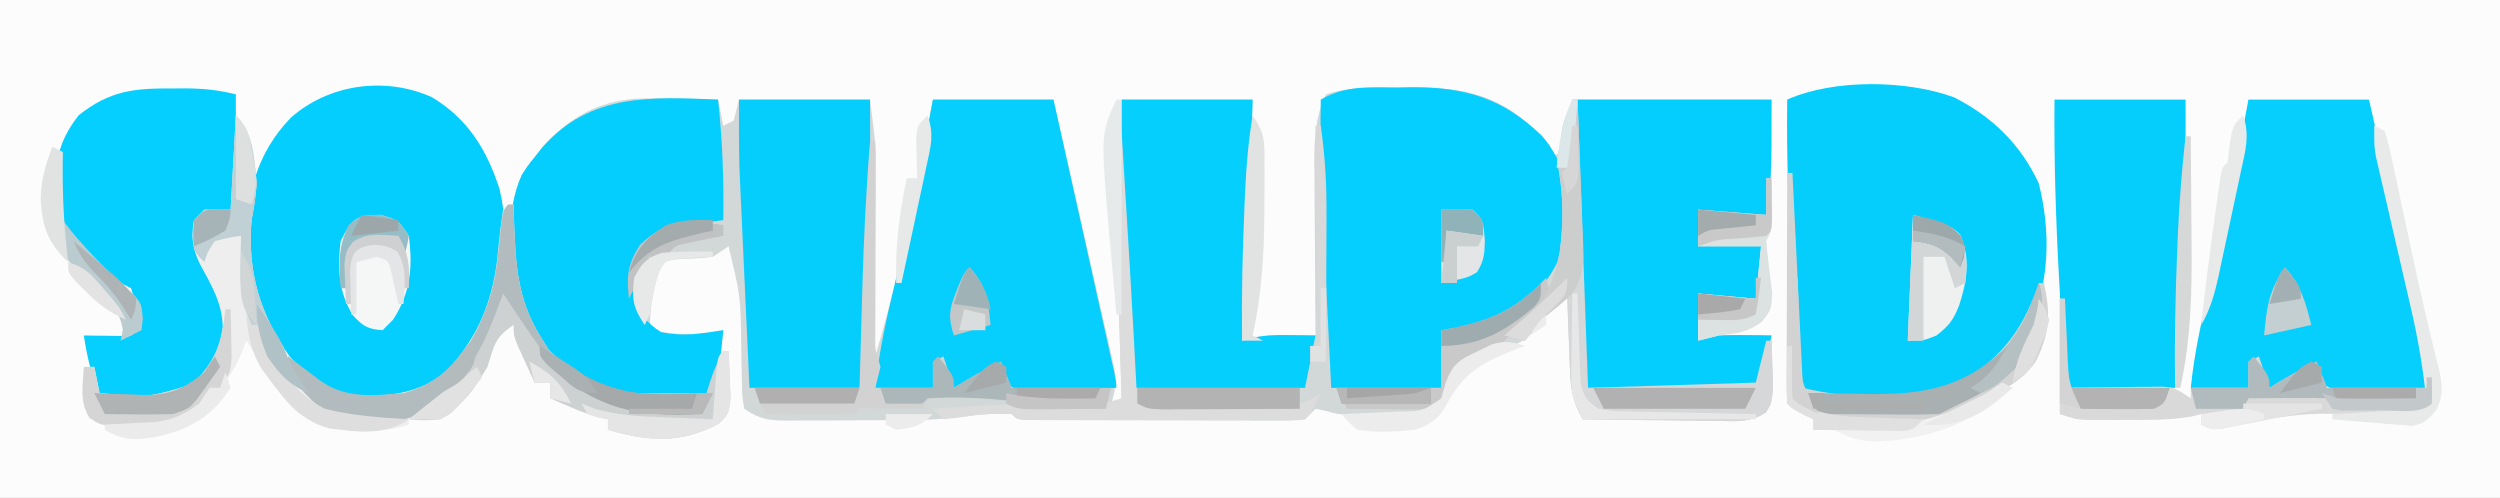 <?xml version="1.0" encoding="UTF-8"?>
<svg version="1.1" xmlns="http://www.w3.org/2000/svg" width="477" height="95">
<rect width="100%" height="100%" fill="#333333" stroke="none"/>
<path d="M0 0 C157.41 0 314.82 0 477 0 C477 31.35 477 62.7 477 95 C319.59 95 162.18 95 0 95 C0 63.65 0 32.3 0 0 Z " fill="#FCFCFC" transform="translate(0,0)"/>
<path d="M0 0 C0.96 -0.021 1.921 -0.041 2.91 -0.062 C11.65 -0.11 18.898 1.142 25.438 7.312 C26.192 8.005 26.946 8.697 27.723 9.41 C29.375 11.25 29.375 11.25 29.375 13.25 C30.035 12.92 30.695 12.59 31.375 12.25 C31.334 11.528 31.293 10.806 31.25 10.062 C31.375 7.25 31.375 7.25 33.375 2.25 C45.915 2.25 58.455 2.25 71.375 2.25 C71.375 17.25 71.375 17.25 70.375 24.25 C68.958 24.277 67.542 24.297 66.125 24.312 C64.942 24.33 64.942 24.33 63.734 24.348 C61.468 24.254 59.546 23.882 57.375 23.25 C57.375 25.56 57.375 27.87 57.375 30.25 C61.335 30.25 65.295 30.25 69.375 30.25 C69.045 33.55 68.715 36.85 68.375 40.25 C64.745 39.92 61.115 39.59 57.375 39.25 C57.375 42.22 57.375 45.19 57.375 48.25 C58.695 47.92 60.015 47.59 61.375 47.25 C63.124 47.184 64.875 47.164 66.625 47.188 C67.517 47.197 68.409 47.206 69.328 47.215 C70.004 47.226 70.679 47.238 71.375 47.25 C71.456 49.354 71.514 51.458 71.562 53.562 C71.597 54.734 71.632 55.906 71.668 57.113 C71.375 60.25 71.375 60.25 70.326 61.928 C67.35 63.945 64.33 63.619 60.863 63.543 C60.135 63.539 59.407 63.534 58.657 63.53 C56.333 63.513 54.011 63.476 51.688 63.438 C50.111 63.422 48.535 63.409 46.959 63.396 C43.097 63.363 39.236 63.312 35.375 63.25 C33.649 60.235 33.094 57.945 32.961 54.484 C32.903 53.15 32.903 53.15 32.844 51.789 C32.797 50.408 32.797 50.408 32.75 49 C32.711 48.064 32.673 47.128 32.633 46.164 C32.539 43.86 32.453 41.555 32.375 39.25 C28.885 42.608 28.885 42.608 25.941 46.43 C23.737 48.991 21.526 49.446 18.312 50.375 C13.903 51.557 13.903 51.557 10.375 54.25 C10.045 55.24 9.715 56.23 9.375 57.25 C8.375 60.25 8.375 60.25 6.375 62.25 C3.381 62.423 0.491 62.482 -2.5 62.438 C-3.316 62.437 -4.132 62.436 -4.973 62.436 C-11.153 62.39 -11.153 62.39 -13.766 61.615 C-14.686 61.434 -14.686 61.434 -15.625 61.25 C-16.615 62.24 -16.615 62.24 -17.625 63.25 C-19.947 63.497 -19.947 63.497 -22.885 63.493 C-23.983 63.496 -25.081 63.499 -26.212 63.502 C-27.401 63.495 -28.591 63.488 -29.816 63.48 C-31.64 63.48 -31.64 63.48 -33.5 63.479 C-36.073 63.476 -38.646 63.468 -41.219 63.456 C-45.174 63.438 -49.129 63.435 -53.084 63.436 C-55.578 63.431 -58.072 63.425 -60.566 63.418 C-61.758 63.417 -62.95 63.416 -64.177 63.415 C-65.272 63.408 -66.367 63.402 -67.494 63.395 C-68.463 63.391 -69.432 63.388 -70.43 63.384 C-72.625 63.25 -72.625 63.25 -73.625 62.25 C-76.79 62.099 -79.688 62.26 -82.821 62.747 C-86.852 63.28 -90.802 63.412 -94.859 63.418 C-95.619 63.421 -96.379 63.425 -97.162 63.428 C-98.755 63.433 -100.349 63.435 -101.942 63.435 C-104.382 63.438 -106.822 63.456 -109.262 63.475 C-110.815 63.478 -112.368 63.48 -113.922 63.48 C-115.014 63.491 -115.014 63.491 -116.128 63.502 C-119.85 63.485 -121.444 63.37 -124.625 61.25 C-125.026 58.931 -125.026 58.931 -125.066 56.051 C-125.093 55.006 -125.119 53.961 -125.146 52.885 C-125.16 51.788 -125.174 50.692 -125.188 49.562 C-125.319 39.732 -125.319 39.732 -127.625 30.25 C-128.615 30.91 -129.605 31.57 -130.625 32.25 C-132.945 32.539 -135.231 32.627 -137.566 32.711 C-139.786 33.049 -139.786 33.049 -140.863 35.098 C-142.168 38.784 -142.625 42.352 -142.625 46.25 C-135.597 47.289 -135.597 47.289 -128.625 46.25 C-129.515 55.147 -129.515 55.147 -131.625 58.25 C-136.809 60.842 -144.876 59.978 -150.34 58.531 C-158.869 54.916 -163.737 49.521 -167.625 41.25 C-169.911 34.391 -170.17 23.331 -167.062 16.625 C-165.941 14.883 -165.941 14.883 -164.625 13.25 C-164.139 12.629 -163.653 12.007 -163.152 11.367 C-158.348 5.938 -152.742 2.617 -145.416 2.091 C-140.145 1.919 -134.893 2.043 -129.625 2.25 C-129.13 4.725 -129.13 4.725 -128.625 7.25 C-127.965 6.92 -127.305 6.59 -126.625 6.25 C-126.295 4.93 -125.965 3.61 -125.625 2.25 C-117.375 2.25 -109.125 2.25 -100.625 2.25 C-99.5 11.25 -99.5 11.25 -99.511 14.922 C-99.512 16.152 -99.512 16.152 -99.512 17.407 C-99.517 18.263 -99.522 19.119 -99.527 20 C-99.529 20.899 -99.53 21.797 -99.532 22.723 C-99.537 25.566 -99.55 28.408 -99.562 31.25 C-99.568 33.189 -99.572 35.128 -99.576 37.066 C-99.587 41.794 -99.604 46.522 -99.625 51.25 C-96.283 39.784 -93.472 28.369 -91.312 16.625 C-91.047 15.213 -90.781 13.802 -90.514 12.391 C-89.875 9.012 -89.25 5.631 -88.625 2.25 C-81.035 2.25 -73.445 2.25 -65.625 2.25 C-63.886 9.865 -62.159 17.482 -60.443 25.102 C-59.857 27.694 -59.269 30.286 -58.677 32.877 C-57.827 36.598 -56.988 40.322 -56.152 44.047 C-55.885 45.207 -55.617 46.368 -55.341 47.564 C-55.101 48.644 -54.861 49.725 -54.613 50.839 C-54.398 51.789 -54.182 52.74 -53.96 53.719 C-53.624 56.257 -53.813 57.846 -54.625 60.25 C-53.965 59.92 -53.305 59.59 -52.625 59.25 C-52.655 58.274 -52.686 57.297 -52.717 56.291 C-52.831 52.586 -52.942 48.881 -53.052 45.175 C-53.1 43.587 -53.148 41.999 -53.198 40.411 C-53.456 32.098 -53.675 23.786 -53.719 15.469 C-53.726 14.22 -53.733 12.972 -53.74 11.686 C-53.625 8.25 -53.625 8.25 -52.625 2.25 C-44.375 2.25 -36.125 2.25 -27.625 2.25 C-27.746 6.551 -27.87 10.852 -27.997 15.153 C-28.04 16.609 -28.082 18.066 -28.122 19.522 C-28.391 29.123 -28.853 38.673 -29.625 48.25 C-29.073 48.086 -28.522 47.923 -27.953 47.754 C-25.359 47.192 -23.027 47.153 -20.375 47.188 C-19.483 47.197 -18.591 47.206 -17.672 47.215 C-16.996 47.226 -16.321 47.238 -15.625 47.25 C-15.635 46.07 -15.646 44.889 -15.657 43.673 C-15.693 39.279 -15.716 34.884 -15.735 30.49 C-15.745 28.591 -15.759 26.692 -15.776 24.792 C-15.8 22.057 -15.812 19.322 -15.82 16.586 C-15.831 15.742 -15.841 14.898 -15.852 14.028 C-15.852 9.42 -15.64 5.501 -13.625 1.25 C-9.131 -0.248 -4.708 0.025 0 0 Z " fill="#D2D7D8" transform="translate(266.625,16.75)"/>
<path d="M0 0 C7.345 3.732 12.736 8.983 16.188 16.438 C18.401 25.216 18.378 34.992 14.512 43.254 C10.668 49.591 5.193 54.002 -1.812 56.438 C-6.68 57.497 -11.419 57.621 -16.375 57.625 C-17.117 57.637 -17.859 57.649 -18.623 57.662 C-19.709 57.665 -19.709 57.665 -20.816 57.668 C-21.788 57.674 -21.788 57.674 -22.78 57.68 C-25.346 57.374 -27.455 56.47 -29.812 55.438 C-30.102 49.855 -30.387 44.272 -30.667 38.689 C-30.763 36.796 -30.86 34.904 -30.958 33.011 C-31.522 22.142 -31.978 11.324 -31.812 0.438 C-22.931 -3.507 -9.113 -3.328 0 0 Z " fill="#05CEFD" transform="translate(372.812,18.562)"/>
<path d="M0 0 C6.851 4.154 10.411 9.961 12.871 17.477 C15.332 28.013 13.453 38.11 7.812 47.25 C4.322 52.168 0.365 55.503 -5.438 57.438 C-12.845 58.316 -18.461 57.98 -24.469 53.332 C-31.533 46.534 -35.456 37.751 -35.75 27.938 C-35.358 18.688 -33.542 10.717 -26.953 3.902 C-19.674 -2.533 -8.945 -4.024 0 0 Z " fill="#04CEFE" transform="translate(82.438,18.562)"/>
<path d="M0 0 C1.434 -0.024 1.434 -0.024 2.896 -0.049 C12.974 -0.056 20.076 2.111 27.426 9.141 C31.721 14.085 32.931 19.549 32.652 26.02 C31.559 33.395 28.08 38.336 22.328 42.938 C17.769 46.047 13.737 46.571 8.312 46.312 C8.312 49.943 8.312 53.572 8.312 57.312 C1.383 57.312 -5.548 57.312 -12.688 57.312 C-12.975 51.569 -13.261 45.826 -13.542 40.082 C-13.638 38.134 -13.735 36.186 -13.833 34.238 C-14.369 23.588 -14.868 12.978 -14.688 2.312 C-9.928 -0.443 -5.369 -0.018 0 0 Z " fill="#05CFFE" transform="translate(266.688,16.688)"/>
<path d="M0 0 C7.59 0 15.18 0 23 0 C24.573 6.867 26.141 13.735 27.7 20.605 C28.231 22.942 28.764 25.277 29.3 27.612 C30.071 30.972 30.833 34.333 31.594 37.695 C31.834 38.736 32.075 39.777 32.323 40.849 C33.4 45.644 34.325 50.049 34 55 C30.896 55.116 27.793 55.187 24.688 55.25 C23.806 55.284 22.925 55.317 22.018 55.352 C15.471 55.451 15.471 55.451 12.895 52.984 C12.599 52.33 12.304 51.675 12 51 C11.237 51.66 10.474 52.32 9.688 53 C7 55 7 55 4 55 C2.312 52.5 2.312 52.5 1 50 C0.505 52.475 0.505 52.475 0 55 C-3.63 55 -7.26 55 -11 55 C-10.31 48.111 -8.803 41.538 -7.188 34.812 C-4.459 23.255 -2.139 11.681 0 0 Z " fill="#06CFFD" transform="translate(429,19)"/>
<path d="M0 0 C7.59 0 15.18 0 23 0 C24.71 7.672 26.419 15.344 28.127 23.016 C28.708 25.629 29.291 28.241 29.873 30.853 C30.708 34.599 31.542 38.344 32.375 42.09 C32.637 43.266 32.9 44.442 33.17 45.654 C33.531 47.275 33.531 47.275 33.898 48.929 C34.112 49.887 34.325 50.844 34.544 51.83 C35 54 35 54 35 55 C31.729 55.116 28.459 55.187 25.188 55.25 C24.259 55.284 23.33 55.317 22.373 55.352 C21.48 55.364 20.588 55.377 19.668 55.391 C18.435 55.422 18.435 55.422 17.177 55.454 C15 55 15 55 13.208 52.976 C12.81 52.324 12.411 51.672 12 51 C11.237 51.66 10.474 52.32 9.688 53 C7 55 7 55 4 55 C2.312 52.5 2.312 52.5 1 50 C0.505 52.475 0.505 52.475 0 55 C-3.63 55 -7.26 55 -11 55 C-10.31 48.111 -8.803 41.538 -7.188 34.812 C-4.459 23.255 -2.139 11.681 0 0 Z " fill="#06CFFD" transform="translate(178,19)"/>
<path d="M0 0 C12.21 0 24.42 0 37 0 C37 15 37 15 36 22 C34.583 22.027 33.167 22.047 31.75 22.062 C30.567 22.08 30.567 22.08 29.359 22.098 C27.093 22.004 25.171 21.632 23 21 C23 23.31 23 25.62 23 28 C26.96 28 30.92 28 35 28 C34.67 31.3 34.34 34.6 34 38 C30.37 37.67 26.74 37.34 23 37 C23 39.97 23 42.94 23 46 C24.98 45.505 24.98 45.505 27 45 C28.749 44.934 30.5 44.914 32.25 44.938 C33.142 44.947 34.034 44.956 34.953 44.965 C35.629 44.976 36.304 44.988 37 45 C36.692 46.48 36.378 47.959 36.062 49.438 C35.888 50.261 35.714 51.085 35.535 51.934 C35 54 35 54 34 55 C31.624 55.088 29.278 55.115 26.902 55.098 C25.839 55.096 25.839 55.096 24.754 55.093 C22.482 55.088 20.21 55.075 17.938 55.062 C16.4 55.057 14.863 55.053 13.326 55.049 C9.551 55.038 5.775 55.021 2 55 C1.358 50.791 0.854 46.657 0.684 42.402 C0.621 40.844 0.621 40.844 0.556 39.253 C0.517 38.159 0.478 37.065 0.438 35.938 C0.395 34.805 0.353 33.672 0.309 32.504 C-0.067 21.663 -0.072 10.847 0 0 Z " fill="#04CEFD" transform="translate(301,19)"/>
<path d="M0 0 C0.848 7.693 1.122 15.263 1 23 C-0.104 23.147 -0.104 23.147 -1.23 23.297 C-8.893 24.431 -8.893 24.431 -15 29 C-16.532 32.064 -16.229 34.617 -16 38 C-14.695 41.091 -13.688 42.555 -10.875 44.375 C-6.79 45.263 -3.093 44.66 1 44 C0.11 52.897 0.11 52.897 -2 56 C-7.184 58.592 -15.251 57.728 -20.715 56.281 C-29.244 52.666 -34.112 47.271 -38 39 C-40.286 32.141 -40.545 21.081 -37.438 14.375 C-36.316 12.633 -36.316 12.633 -35 11 C-34.514 10.379 -34.028 9.757 -33.527 9.117 C-24.344 -1.261 -12.789 -0.502 0 0 Z " fill="#04CEFE" transform="translate(137,19)"/>
<path d="M0 0 C0.712 -0.004 1.423 -0.008 2.156 -0.012 C5.679 -0.005 8.556 0.264 12 1.125 C12 8.715 12 16.305 12 24.125 C10.02 24.125 8.04 24.125 6 24.125 C4.745 25.183 4.745 25.183 4.625 27.562 C5.006 31.181 5.789 32.863 7.5 36 C10.047 40.854 10.893 43.675 10 49.125 C7.681 53.839 4.782 56.868 0 59.125 C-3.551 59.418 -3.551 59.418 -7.312 59.312 C-8.567 59.285 -9.821 59.258 -11.113 59.23 C-12.066 59.196 -13.019 59.161 -14 59.125 C-15.381 55.117 -16.4 51.326 -17 47.125 C-16.362 47.137 -15.724 47.148 -15.066 47.16 C-14.24 47.169 -13.414 47.178 -12.562 47.188 C-11.327 47.205 -11.327 47.205 -10.066 47.223 C-8.008 47.358 -8.008 47.358 -7 46.125 C-6.839 43.06 -7.018 41.07 -8 38.125 C-9.314 37.422 -10.651 36.759 -12 36.125 C-17.108 31.863 -21.483 27.388 -22.312 20.551 C-22.591 14.167 -21.934 10.198 -18 5.125 C-12.014 0.386 -7.445 -0.04 0 0 Z " fill="#05CFFE" transform="translate(33,16.875)"/>
<path d="M0 0 C8.25 0 16.5 0 25 0 C24.879 4.301 24.755 8.602 24.628 12.903 C24.585 14.359 24.543 15.816 24.503 17.272 C24.234 26.873 23.772 36.423 23 46 C23.91 45.756 23.91 45.756 24.839 45.506 C27.37 44.913 29.653 44.903 32.25 44.938 C33.818 44.958 35.385 44.979 37 45 C36.34 48.3 35.68 51.6 35 55 C24.11 55 13.22 55 2 55 C1.711 49.9 1.425 44.799 1.146 39.698 C1.05 37.972 0.953 36.245 0.854 34.518 C0.197 22.99 -0.1 11.548 0 0 Z " fill="#05CFFD" transform="translate(214,19)"/>
<path d="M0 0 C8.25 0 16.5 0 25 0 C25.08 11.996 25.012 23.949 24.562 35.938 C24.523 37.032 24.484 38.126 24.444 39.253 C24.402 40.293 24.36 41.332 24.316 42.402 C24.28 43.315 24.243 44.227 24.205 45.168 C23.967 48.461 23.467 51.731 23 55 C16.07 55 9.14 55 2 55 C1.713 48.774 1.428 42.549 1.146 36.323 C1.049 34.209 0.952 32.095 0.854 29.98 C0.713 26.927 0.575 23.874 0.438 20.82 C0.394 19.888 0.35 18.955 0.305 17.994 C0.265 17.094 0.225 16.194 0.184 15.266 C0.148 14.489 0.113 13.712 0.076 12.911 C-0.036 8.609 0 4.304 0 0 Z " fill="#05CEFD" transform="translate(141,19)"/>
<path d="M0 0 C8.25 0 16.5 0 25 0 C25.107 12.401 24.708 24.685 24 37.062 C23.903 38.816 23.807 40.569 23.711 42.322 C23.48 46.549 23.24 50.774 23 55 C16.07 55 9.14 55 2 55 C1.711 49.739 1.425 44.478 1.146 39.216 C1.05 37.434 0.953 35.652 0.854 33.87 C0.23 22.56 -0.105 11.328 0 0 Z " fill="#05CEFD" transform="translate(392,19)"/>
<path d="M0 0 C3.427 3.427 3.485 8.313 4 13 C3.625 16.625 3.625 16.625 3 20 C2.164 29.654 4.587 38.158 10.285 46.016 C13.928 50.231 17.326 52.596 22.898 53.438 C29.337 53.697 34.863 53.102 40 49 C46.483 42.193 49.258 34.817 50.062 25.625 C50.294 23.052 50.598 20.557 51 18 C51.99 17.505 51.99 17.505 53 17 C53.026 18.051 53.052 19.101 53.078 20.184 C53.364 28.147 53.695 35.046 58 42 C58.557 42.907 59.114 43.815 59.688 44.75 C64.558 49.489 71.122 53.149 78.012 53.098 C78.769 53.094 79.526 53.091 80.307 53.088 C81.092 53.08 81.878 53.071 82.688 53.062 C83.485 53.058 84.282 53.053 85.104 53.049 C87.069 53.037 89.035 53.019 91 53 C90.34 54.32 89.68 55.64 89 57 C77.981 57.564 70.594 56.859 61.875 49.938 C57.233 45.669 54.137 40.421 51 35 C50.654 36.087 50.654 36.087 50.301 37.195 C47.134 46.582 43.376 51.627 35 57 C34.34 57 33.68 57 33 57 C33 57.66 33 58.32 33 59 C30.175 59.942 28.253 60.195 25.312 60.25 C24.1 60.289 24.1 60.289 22.863 60.328 C18.192 59.793 13.855 58.834 10.423 55.441 C9.01 53.617 7.741 51.758 6.5 49.812 C6.059 49.158 5.618 48.504 5.164 47.83 C4.091 46.232 3.043 44.618 2 43 C1.701 43.777 1.402 44.555 1.094 45.355 C0.009 47.977 -1.119 49.884 -3 52 C-3.66 52 -4.32 52 -5 52 C-5.227 52.598 -5.454 53.196 -5.688 53.812 C-7.417 56.696 -8.974 57.535 -12 59 C-15.445 59.398 -15.445 59.398 -19.125 59.375 C-20.954 59.387 -20.954 59.387 -22.82 59.398 C-26 59 -26 59 -27.918 57.738 C-29.866 54.608 -29.177 51.602 -29 48 C-28.34 48 -27.68 48 -27 48 C-26.67 49.65 -26.34 51.3 -26 53 C-16.824 53.904 -16.824 53.904 -8.312 51.312 C-4.679 47.679 -3.2 45.477 -2.5 40.312 C-2.639 35.703 -4.718 32.315 -6.879 28.336 C-8.29 25.396 -8.562 23.21 -8 20 C-7.34 19.34 -6.68 18.68 -6 18 C-4.35 18 -2.7 18 -1 18 C-0.67 12.06 -0.34 6.12 0 0 Z " fill="#EEEEEE" transform="translate(45,22)"/>
<path d="M0 0 C0.33 0 0.66 0 1 0 C1 5.61 1 11.22 1 17 C2.481 16.977 3.962 16.954 5.488 16.93 C7.43 16.911 9.371 16.893 11.312 16.875 C12.289 16.858 13.265 16.841 14.271 16.824 C15.678 16.815 15.678 16.815 17.113 16.805 C17.977 16.794 18.841 16.784 19.732 16.773 C22 17 22 17 25 19 C25 18.34 25 17.68 25 17 C28.63 17 32.26 17 36 17 C36 15.35 36 13.7 36 12 C36.66 11.67 37.32 11.34 38 11 C38.66 12.98 39.32 14.96 40 17 C41.114 16.319 41.114 16.319 42.25 15.625 C44.469 14.314 46.68 13.117 49 12 C49.66 13.65 50.32 15.3 51 17 C57.27 17 63.54 17 70 17 C70.33 16.34 70.66 15.68 71 15 C71.188 17.375 71.188 17.375 71 20 C67.682 22.212 66.733 22.231 62.887 22.16 C61.886 22.149 60.885 22.138 59.854 22.127 C58.286 22.095 58.286 22.095 56.688 22.062 C47.791 21.83 47.791 21.83 39 23 C38.108 23.188 37.216 23.376 36.297 23.57 C34.588 23.943 32.88 24.318 31.172 24.695 C29 25 29 25 27 24 C27 23.34 27 22.68 27 22 C26.06 22.244 26.06 22.244 25.102 22.492 C20.847 23.189 16.679 23.145 12.375 23.125 C11.516 23.129 10.658 23.133 9.773 23.137 C8.536 23.135 8.536 23.135 7.273 23.133 C6.525 23.132 5.777 23.131 5.005 23.129 C3 23 3 23 0 22 C0 14.74 0 7.48 0 0 Z " fill="#D9D9D9" transform="translate(393,57)"/>
<path d="M0 0 C0.33 0 0.66 0 1 0 C1.66 18.15 2.32 36.3 3 55 C13.56 54.67 24.12 54.34 35 54 C35.66 51.36 36.32 48.72 37 46 C37.33 46 37.66 46 38 46 C38.081 47.937 38.139 49.875 38.188 51.812 C38.24 53.431 38.24 53.431 38.293 55.082 C38 58 38 58 36.951 59.664 C33.978 61.7 30.961 61.369 27.488 61.293 C26.76 61.289 26.032 61.284 25.282 61.28 C22.958 61.263 20.636 61.226 18.312 61.188 C16.736 61.172 15.16 61.159 13.584 61.146 C9.722 61.113 5.861 61.062 2 61 C0.274 57.985 -0.281 55.695 -0.414 52.234 C-0.453 51.345 -0.491 50.455 -0.531 49.539 C-0.578 48.158 -0.578 48.158 -0.625 46.75 C-0.664 45.814 -0.702 44.878 -0.742 43.914 C-0.836 41.61 -0.922 39.305 -1 37 C-3.913 39.874 -6.642 42.648 -9 46 C-10.32 45.67 -11.64 45.34 -13 45 C-12.457 44.634 -11.915 44.268 -11.355 43.891 C-5.701 39.611 -3.742 35.929 -2.391 29 C-1.7 23.696 -1.684 18.899 -2.562 13.625 C-3 11 -3 11 -2 8 C-1.657 6.669 -1.324 5.336 -1 4 C-0.5 2 -0.5 2 0 0 Z " fill="#D5D7D8" transform="translate(300,19)"/>
<path d="M0 0 C0.33 0 0.66 0 1 0 C1.66 13.53 2.32 27.06 3 41 C12.392 43.348 26.594 43.814 35.172 38.707 C42.021 33.845 45.331 28.873 48 21 C48.33 21 48.66 21 49 21 C50.267 26.808 50.107 30.599 47.426 35.961 C44.966 39.479 41.789 41.14 38 43 C37.312 43.369 36.623 43.737 35.914 44.117 C28.528 47.994 22.433 49.288 14.125 49.125 C13.246 49.116 12.367 49.107 11.461 49.098 C9.307 49.074 7.154 49.038 5 49 C5 48.34 5 47.68 5 47 C4.361 46.691 3.721 46.381 3.062 46.062 C1 45 1 45 0 44 C-0.093 42.618 -0.117 41.232 -0.114 39.847 C-0.113 38.526 -0.113 38.526 -0.113 37.178 C-0.106 35.742 -0.106 35.742 -0.098 34.277 C-0.096 33.302 -0.095 32.327 -0.093 31.322 C-0.088 28.194 -0.075 25.066 -0.062 21.938 C-0.057 19.822 -0.053 17.707 -0.049 15.592 C-0.038 10.395 -0.021 5.197 0 0 Z " fill="#D3D3D3" transform="translate(341,33)"/>
<path d="M0 0 C0.33 0 0.66 0 1 0 C0.995 1.232 0.99 2.463 0.984 3.732 C0.966 8.29 0.955 12.849 0.945 17.407 C0.94 19.382 0.933 21.357 0.925 23.332 C0.912 26.167 0.907 29.001 0.902 31.836 C0.895 33.166 0.895 33.166 0.887 34.522 C0.746 38.898 0.746 38.898 2 43 C1.67 44.32 1.34 45.64 1 47 C4.63 47 8.26 47 12 47 C12 45.35 12 43.7 12 42 C12.66 41.67 13.32 41.34 14 41 C14.66 42.98 15.32 44.96 16 47 C17.114 46.319 17.114 46.319 18.25 45.625 C20.469 44.314 22.68 43.117 25 42 C25.66 43.65 26.32 45.3 27 47 C32.61 47 38.22 47 44 47 C43.67 47.99 43.34 48.98 43 50 C36.783 50.106 30.746 49.928 24.57 49.223 C20.052 48.831 15.531 48.922 11 49 C10.505 49.99 10.505 49.99 10 51 C9.145 50.988 8.291 50.977 7.41 50.965 C6.305 50.956 5.201 50.947 4.062 50.938 C2.96 50.926 1.858 50.914 0.723 50.902 C-1.914 50.687 -1.914 50.687 -3 52 C-5.863 52.073 -8.701 52.092 -11.562 52.062 C-12.369 52.058 -13.175 52.053 -14.006 52.049 C-16.004 52.037 -18.002 52.019 -20 52 C-20.66 50.35 -21.32 48.7 -22 47 C-15.4 47 -8.8 47 -2 47 C-1.909 43.67 -1.909 43.67 -1.816 40.273 C-1.754 38.072 -1.691 35.871 -1.628 33.67 C-1.585 32.165 -1.543 30.66 -1.503 29.155 C-1.239 19.411 -0.789 9.719 0 0 Z " fill="#D2D2D2" transform="translate(166,27)"/>
<path d="M0 0 C0.33 0 0.66 0 1 0 C1.026 1.051 1.052 2.101 1.078 3.184 C1.364 11.147 1.695 18.046 6 25 C6.557 25.907 7.114 26.815 7.688 27.75 C12.558 32.489 19.122 36.149 26.012 36.098 C26.769 36.094 27.526 36.091 28.307 36.088 C29.092 36.08 29.878 36.071 30.688 36.062 C31.485 36.058 32.282 36.053 33.104 36.049 C35.069 36.037 37.035 36.019 39 36 C38.34 37.32 37.68 38.64 37 40 C25.981 40.564 18.594 39.859 9.875 32.938 C5.233 28.669 2.137 23.421 -1 18 C-1.231 18.724 -1.461 19.449 -1.699 20.195 C-4.677 29.023 -8.523 34.803 -16.465 39.867 C-21.96 42.323 -27.472 41.389 -33.25 40.5 C-37.437 38.216 -40.081 34.713 -43 31 C-42.67 30.34 -42.34 29.68 -42 29 C-41.446 29.422 -40.891 29.843 -40.32 30.277 C-39.596 30.825 -38.871 31.373 -38.125 31.938 C-37.046 32.755 -37.046 32.755 -35.945 33.59 C-31.097 37.104 -25.789 36.502 -20 36 C-14.131 34.474 -10.797 31.119 -7.324 26.293 C-3.923 20.404 -2.504 15.321 -1.875 8.625 C-1.112 1.112 -1.112 1.112 0 0 Z " fill="#B2BBBD" transform="translate(97,39)"/>
<path d="M0 0 C0.66 0.99 1.32 1.98 2 3 C10.505 15.701 10.505 15.701 24 22 C28.679 22.232 33.32 22.177 38 22 C38.289 20.927 38.578 19.855 38.875 18.75 C39.728 15.906 40.564 13.565 42 11 C42.33 11 42.66 11 43 11 C43.108 12.936 43.186 14.874 43.25 16.812 C43.296 17.891 43.343 18.97 43.391 20.082 C43 23 43 23 41.188 24.809 C33.986 28.731 27.67 28.237 20 26 C20 25.34 20 24.68 20 24 C19.484 23.897 18.969 23.794 18.438 23.688 C15.14 22.757 12.134 21.386 9 20 C9 19.01 9 18.02 9 17 C8.01 17 7.02 17 6 17 C5.329 15.544 4.663 14.085 4 12.625 C3.629 11.813 3.257 11.001 2.875 10.164 C2 8 2 8 2 6 C-1.705 8.47 -1.649 9.866 -3 14 C-5.444 18.214 -7.828 21.417 -12 24 C-15.312 24.25 -15.312 24.25 -18 24 C-17.299 23.443 -16.598 22.886 -15.875 22.312 C-14.926 21.549 -13.977 20.786 -13 20 C-11.969 19.196 -10.938 18.391 -9.875 17.562 C-4.474 12.748 -2.533 6.621 0 0 Z " fill="#CED1D2" transform="translate(96,56)"/>
<path d="M0 0 C3.375 1 3.375 1 5.375 4 C6.164 9.955 5.703 14.88 2.375 20 C1.715 20.66 1.055 21.32 0.375 22 C-2.443 21.818 -3.413 21.235 -5.312 19.125 C-8.083 14.639 -8.252 10.124 -7.625 5 C-5.517 0.784 -4.769 0 0 0 Z " fill="#F5F7F7" transform="translate(72.625,41)"/>
<path d="M0 0 C0.33 0 0.66 0 1 0 C2.066 17.33 3.129 34.659 4 52 C8.502 52.049 13.005 52.086 17.507 52.11 C19.039 52.12 20.57 52.134 22.102 52.151 C24.304 52.175 26.505 52.186 28.707 52.195 C29.734 52.211 29.734 52.211 30.781 52.227 C34.431 52.227 35.871 52.086 39 50 C37.125 53.875 37.125 53.875 36 55 C34.287 55.099 32.57 55.128 30.854 55.129 C29.756 55.133 28.658 55.136 27.527 55.139 C26.332 55.137 25.137 55.135 23.906 55.133 C22.689 55.134 21.472 55.135 20.218 55.136 C17.639 55.136 15.06 55.135 12.481 55.13 C8.517 55.125 4.554 55.13 0.59 55.137 C-1.909 55.136 -4.408 55.135 -6.906 55.133 C-8.698 55.136 -8.698 55.136 -10.527 55.139 C-11.625 55.136 -12.722 55.133 -13.854 55.129 C-15.311 55.128 -15.311 55.128 -16.798 55.127 C-19 55 -19 55 -20 54 C-23.391 53.839 -26.393 54.066 -29.75 54.625 C-30.823 54.749 -31.895 54.873 -33 55 C-33.66 54.34 -34.32 53.68 -35 53 C-25.817 52.308 -16.711 51.881 -7.498 52.037 C-4.369 52.076 -1.996 51.999 1 51 C0.97 50.024 0.939 49.047 0.908 48.041 C0.794 44.336 0.683 40.631 0.573 36.925 C0.525 35.337 0.477 33.749 0.427 32.161 C0.094 21.436 -0.066 10.73 0 0 Z " fill="#DCDCDC" transform="translate(213,25)"/>
<path d="M0 0 C0.33 0 0.66 0 1 0 C1.027 1.625 1.046 3.25 1.062 4.875 C1.074 5.78 1.086 6.685 1.098 7.617 C1 10 1 10 0 12 C0.297 15.291 0.711 18.559 1.137 21.836 C1 25 1 25 -0.793 27.371 C-3.544 29.402 -5.627 29.649 -9 30 C-10.32 30.33 -11.64 30.66 -13 31 C-13 28.03 -13 25.06 -13 22 C-9.37 22.33 -5.74 22.66 -2 23 C-1.67 19.7 -1.34 16.4 -1 13 C-4.96 13 -8.92 13 -13 13 C-13 10.69 -13 8.38 -13 6 C-8.71 6.33 -4.42 6.66 0 7 C0 4.69 0 2.38 0 0 Z " fill="#DCE1E2" transform="translate(337,34)"/>
<path d="M0 0 C7 2 7 2 8.938 3.688 C11.044 8.272 10.312 12.59 8.812 17.25 C7.639 20.12 7.013 20.989 4.5 23 C2 24 2 24 -1 24 C-0.67 16.08 -0.34 8.16 0 0 Z " fill="#EFF1F1" transform="translate(365,41)"/>
<path d="M0 0 C0.495 1.98 0.495 1.98 1 4 C0.186 4.706 0.186 4.706 -0.645 5.426 C-1.36 6.048 -2.075 6.671 -2.812 7.312 C-3.52 7.927 -4.228 8.542 -4.957 9.176 C-6.97 10.917 -6.97 10.917 -8.543 12.652 C-10 14 -10 14 -13.5 15.25 C-17.275 17.133 -17.275 17.133 -18.875 20.625 C-19.246 21.739 -19.617 22.852 -20 24 C-21 25 -21 25 -24.816 25.098 C-26.398 25.091 -27.981 25.079 -29.562 25.062 C-30.369 25.058 -31.175 25.053 -32.006 25.049 C-34.004 25.037 -36.002 25.019 -38 25 C-38.66 23.68 -39.32 22.36 -40 21 C-33.4 21 -26.8 21 -20 21 C-20 17.37 -20 13.74 -20 10 C-19.227 9.865 -18.453 9.729 -17.656 9.59 C-10.011 8.01 -5.33 5.722 0 0 Z " fill="#C9C9C9" transform="translate(295,53)"/>
<path d="M0 0 C3.427 3.427 3.485 8.313 4 13 C3.625 16.625 3.625 16.625 3 20 C2.242 28.748 4.163 36.639 9 44 C9.33 44.846 9.66 45.691 10 46.562 C11.029 49.07 12.295 50.907 14 53 C10.18 51.499 8.246 49.408 6 46 C5.25 42.688 5.25 42.688 5 40 C4.34 40 3.68 40 3 40 C1.149 36.071 0.78 33.012 0.875 28.688 C0.893 27.619 0.911 26.55 0.93 25.449 C0.953 24.641 0.976 23.833 1 23 C-1.46 23.342 -1.46 23.342 -4 24 C-5.36 25.968 -5.36 25.968 -6 28 C-8 26 -8 26 -8.25 23 C-8 20 -8 20 -6 18 C-4.35 18 -2.7 18 -1 18 C-0.505 9.09 -0.505 9.09 0 0 Z " fill="#C0D0D4" transform="translate(45,22)"/>
<path d="M0 0 C0.33 0 0.66 0 1 0 C1.054 1.937 1.093 3.875 1.125 5.812 C1.148 6.891 1.171 7.97 1.195 9.082 C1 12 1 12 -1 15 C-1.66 15 -2.32 15 -3 15 C-3.227 15.598 -3.454 16.196 -3.688 16.812 C-5.417 19.696 -6.974 20.535 -10 22 C-13.445 22.398 -13.445 22.398 -17.125 22.375 C-18.954 22.387 -18.954 22.387 -20.82 22.398 C-24 22 -24 22 -25.918 20.738 C-27.866 17.608 -27.177 14.602 -27 11 C-26.34 11 -25.68 11 -25 11 C-24.67 12.65 -24.34 14.3 -24 16 C-14.824 16.904 -14.824 16.904 -6.312 14.312 C-1.827 9.827 -0.619 6.314 0 0 Z " fill="#D5D5D5" transform="translate(43,59)"/>
<path d="M0 0 C1.781 5.344 -1.193 10.285 -3.5 15.188 C-7.255 19.412 -11.967 21.548 -17 24 C-17.66 24.33 -18.32 24.66 -19 25 C-20.74 25.084 -22.484 25.107 -24.227 25.098 C-25.258 25.094 -26.289 25.091 -27.352 25.088 C-28.972 25.075 -28.972 25.075 -30.625 25.062 C-32.257 25.056 -32.257 25.056 -33.922 25.049 C-36.615 25.037 -39.307 25.021 -42 25 C-42.66 23.68 -43.32 22.36 -44 21 C-43.441 21.01 -42.883 21.021 -42.307 21.032 C-39.725 21.074 -37.144 21.099 -34.562 21.125 C-33.684 21.142 -32.806 21.159 -31.9 21.176 C-21.832 21.25 -14.56 19.89 -7 13 C-3.185 9.082 -1.729 5.099 0 0 Z " fill="#A9B0B1" transform="translate(389,54)"/>
<path d="M0 0 C3 3.75 3 3.75 3 6 C3.743 5.546 4.485 5.093 5.25 4.625 C7.469 3.314 9.68 2.117 12 1 C12.66 2.65 13.32 4.3 14 6 C19.61 6 25.22 6 31 6 C31 6.66 31 7.32 31 8 C28.134 9.433 25.628 9.132 22.438 9.125 C20.672 9.129 20.672 9.129 18.871 9.133 C16 9 16 9 15 8 C12.303 7.927 9.633 7.908 6.938 7.938 C5.8 7.944 5.8 7.944 4.639 7.951 C2.759 7.963 0.88 7.981 -1 8 C-1.33 8.66 -1.66 9.32 -2 10 C-4.97 10 -7.94 10 -11 10 C-11.33 8.68 -11.66 7.36 -12 6 C-8.37 6 -4.74 6 -1 6 C-1 4.35 -1 2.7 -1 1 C-0.67 0.67 -0.34 0.34 0 0 Z " fill="#B1BABC" transform="translate(430,68)"/>
<path d="M0 0 C0.33 0 0.66 0 1 0 C1.193 4.626 1.371 9.252 1.537 13.879 C1.595 15.453 1.658 17.026 1.724 18.599 C1.818 20.863 1.899 23.126 1.977 25.391 C2.009 26.092 2.041 26.793 2.074 27.515 C2.187 31.214 2.112 33.895 0 37 C-1.656 38.598 -1.656 38.598 -3.5 40.062 C-5.937 42.009 -7.223 43.334 -9 46 C-10.32 45.67 -11.64 45.34 -13 45 C-12.457 44.634 -11.915 44.268 -11.355 43.891 C-5.701 39.611 -3.742 35.929 -2.391 29 C-1.7 23.696 -1.684 18.899 -2.562 13.625 C-3 11 -3 11 -2 8 C-1.657 6.669 -1.324 5.336 -1 4 C-0.5 2 -0.5 2 0 0 Z " fill="#CCCDCD" transform="translate(300,19)"/>
<path d="M0 0 C3 3.75 3 3.75 3 6 C3.743 5.546 4.485 5.093 5.25 4.625 C7.469 3.314 9.68 2.117 12 1 C12.66 2.65 13.32 4.3 14 6 C19.61 6 25.22 6 31 6 C30.67 6.99 30.34 7.98 30 9 C24.632 9.092 19.34 9.11 14 8.5 C8.685 7.903 3.343 7.67 -2 8 C-2.33 8.33 -2.66 8.66 -3 9 C-5.333 9.041 -7.667 9.042 -10 9 C-10.33 8.01 -10.66 7.02 -11 6 C-7.7 6 -4.4 6 -1 6 C-1 4.35 -1 2.7 -1 1 C-0.67 0.67 -0.34 0.34 0 0 Z " fill="#ACB7B9" transform="translate(179,68)"/>
<path d="M0 0 C10.23 0 20.46 0 31 0 C31 1.32 31 2.64 31 4 C26.907 4.025 22.813 4.043 18.72 4.055 C17.327 4.06 15.934 4.067 14.541 4.075 C12.54 4.088 10.54 4.093 8.539 4.098 C7.335 4.103 6.13 4.108 4.889 4.114 C2 4 2 4 0 3 C0 2.01 0 1.02 0 0 Z " fill="#B3B3B3" transform="translate(217,74)"/>
<path d="M0 0 C0.66 0.33 1.32 0.66 2 1 C2.746 3.449 2.746 3.449 3.438 6.688 C3.693 7.862 3.948 9.036 4.211 10.246 C4.471 11.485 4.732 12.724 5 14 C5.26 15.208 5.521 16.416 5.789 17.66 C6.299 20.029 6.807 22.399 7.311 24.769 C8.905 32.246 10.643 39.669 12.512 47.082 C12.988 49.93 13.122 51.375 12 54 C10.427 55.95 9.626 56.918 7.099 57.249 C6.402 57.191 5.706 57.134 4.988 57.074 C4.231 57.019 3.474 56.965 2.693 56.908 C1.908 56.835 1.122 56.763 0.312 56.688 C-0.485 56.626 -1.282 56.565 -2.104 56.502 C-4.07 56.349 -6.035 56.176 -8 56 C-8 55.67 -8 55.34 -8 55 C-6.868 54.939 -5.736 54.879 -4.57 54.816 C-3.089 54.732 -1.607 54.647 -0.125 54.562 C0.621 54.523 1.368 54.484 2.137 54.443 C6.2 54.284 6.2 54.284 10 53 C9.401 46.691 8.382 40.677 6.934 34.512 C6.735 33.646 6.537 32.78 6.333 31.889 C5.706 29.154 5.072 26.421 4.438 23.688 C3.799 20.937 3.163 18.185 2.532 15.433 C2.141 13.728 1.746 12.024 1.347 10.321 C1.17 9.549 0.993 8.778 0.81 7.983 C0.653 7.309 0.497 6.634 0.335 5.939 C0 4 0 4 0 0 Z " fill="#E8E9E9" transform="translate(453,24)"/>
<path d="M0 0 C10.23 0 20.46 0 31 0 C30.34 1.32 29.68 2.64 29 4 C20.09 4 11.18 4 2 4 C1.34 2.68 0.68 1.36 0 0 Z " fill="#B1B1B1" transform="translate(304,74)"/>
<path d="M0 0 C2.253 3.38 2.257 4.563 2.266 8.523 C2.269 9.622 2.273 10.72 2.277 11.852 C2.268 13.015 2.259 14.177 2.25 15.375 C2.246 16.549 2.242 17.723 2.238 18.933 C2.16 26.789 1.742 34.315 0 42 C0.66 42.33 1.32 42.66 2 43 C0.68 43 -0.64 43 -2 43 C-2.13 34.505 -1.936 26.049 -1.562 17.562 C-1.523 16.628 -1.484 15.693 -1.444 14.73 C-1.212 9.758 -0.804 4.913 0 0 Z " fill="#E1E2E2" transform="translate(239,22)"/>
<path d="M0 0 C1.98 0 3.96 0 6 0 C8 2 8 2 8.312 5.938 C8.238 8.515 8.175 9.715 6.812 11.938 C5 13 5 13 0 14 C0 9.38 0 4.76 0 0 Z " fill="#E3E5E6" transform="translate(275,40)"/>
<path d="M0 0 C0 0.99 0 1.98 0 3 C-0.99 3.66 -1.98 4.32 -3 5 C-1.125 1.125 -1.125 1.125 0 0 Z M-4 7 C-5.104 7.402 -5.104 7.402 -6.23 7.812 C-12.48 10.322 -15.797 12.247 -18.984 18.195 C-20.584 21.037 -21.92 21.929 -25 23 C-28.71 23.382 -32.308 23.583 -36 23 C-37.836 21.477 -37.836 21.477 -39 20 C-37.796 19.951 -36.592 19.902 -35.352 19.852 C-33.776 19.777 -32.2 19.701 -30.625 19.625 C-29.831 19.594 -29.037 19.563 -28.219 19.531 C-23.633 19.482 -23.633 19.482 -20 17 C-19.732 16.031 -19.464 15.061 -19.188 14.062 C-17.738 10.325 -16.574 9.662 -13 8 C-12.154 7.588 -11.309 7.175 -10.438 6.75 C-7.731 5.917 -6.646 6.217 -4 7 Z " fill="#ECECEC" transform="translate(295,59)"/>
<path d="M0 0 C7 2 7 2 8.938 3.688 C10.395 6.859 10.199 9.557 10 13 C9.01 13.495 9.01 13.495 8 14 C7.34 12.02 6.68 10.04 6 8 C4.68 8 3.36 8 2 8 C2 13.28 2 18.56 2 24 C1.01 24 0.02 24 -1 24 C-0.67 16.08 -0.34 8.16 0 0 Z " fill="#D2D6D6" transform="translate(365,41)"/>
<path d="M0 0 C0.33 0 0.66 0 1 0 C1.108 1.936 1.186 3.874 1.25 5.812 C1.296 6.891 1.343 7.97 1.391 9.082 C1 12 1 12 -0.812 13.809 C-8.014 17.731 -14.33 17.237 -22 15 C-22 14.34 -22 13.68 -22 13 C-22.639 12.876 -23.279 12.752 -23.938 12.625 C-24.618 12.419 -25.299 12.213 -26 12 C-26.33 11.34 -26.66 10.68 -27 10 C-26.214 10.317 -25.427 10.634 -24.617 10.961 C-20.084 12.263 -15.817 12.455 -11.125 12.625 C-10.246 12.664 -9.367 12.702 -8.461 12.742 C-6.308 12.836 -4.154 12.919 -2 13 C-1.909 11.718 -1.909 11.718 -1.816 10.41 C-1.733 9.305 -1.649 8.201 -1.562 7.062 C-1.481 5.96 -1.4 4.858 -1.316 3.723 C-1 1 -1 1 0 0 Z " fill="#E5E5E5" transform="translate(138,67)"/>
<path d="M0 0 C0.568 0.398 1.137 0.797 1.723 1.207 C2.495 1.737 3.267 2.267 4.062 2.812 C4.817 3.335 5.571 3.857 6.348 4.395 C12.718 8.251 17.651 9.431 24.938 9.188 C25.717 9.174 26.496 9.16 27.299 9.146 C29.2 9.112 31.1 9.058 33 9 C32.34 10.32 31.68 11.64 31 13 C18.232 13.654 10.971 12.1 1.434 3.586 C0 2 0 2 0 0 Z " fill="#A6A9AA" transform="translate(103,66)"/>
<path d="M0 0 C0.33 0.66 0.66 1.32 1 2 C1.66 2 2.32 2 3 2 C3.196 2.568 3.392 3.137 3.594 3.723 C6.015 9.974 8.879 14.886 15 18 C20.238 19.324 25.623 19.68 31 20 C26.224 23.184 21.43 22.411 15.883 21.746 C9.612 20.147 6.504 15.179 2.785 10.203 C0.835 6.704 0.314 3.966 0 0 Z " fill="#DEDEDE" transform="translate(47,60)"/>
<path d="M0 0 C0.516 0.681 1.031 1.361 1.562 2.062 C5.18 6.422 9.167 10.402 13.438 14.125 C15 16 15 16 15.25 18.75 C15.168 19.492 15.085 20.235 15 21 C13.02 21.99 13.02 21.99 11 23 C11.217 21.979 11.217 21.979 11.438 20.938 C10.745 16.288 7.341 14.098 4 11 C0.065 6.863 0.065 6.863 -0.25 2.688 C-0.168 1.801 -0.085 0.914 0 0 Z " fill="#BACCD0" transform="translate(12,42)"/>
<path d="M0 0 C0 0.66 0 1.32 0 2 C-0.94 2.182 -0.94 2.182 -1.898 2.367 C-2.716 2.535 -3.533 2.702 -4.375 2.875 C-5.593 3.119 -5.593 3.119 -6.836 3.367 C-9.187 3.867 -9.187 3.867 -11 6 C-11.99 6 -12.98 6 -14 6 C-14.289 6.577 -14.578 7.155 -14.875 7.75 C-15.917 9.833 -16.958 11.917 -18 14 C-18.444 9.56 -18.32 7.499 -15.875 3.688 C-10.701 -1.149 -6.809 -1.362 0 0 Z " fill="#C1C2C3" transform="translate(138,43)"/>
<path d="M0 0 C0.33 0.66 0.66 1.32 1 2 C0.072 3.319 -0.868 4.63 -1.812 5.938 C-2.335 6.668 -2.857 7.399 -3.395 8.152 C-5 10 -5 10 -8 11 C-10.228 11.069 -12.458 11.085 -14.688 11.062 C-16.457 11.049 -16.457 11.049 -18.262 11.035 C-19.165 11.024 -20.069 11.012 -21 11 C-21.66 9.68 -22.32 8.36 -23 7 C-21.48 7.07 -21.48 7.07 -19.93 7.141 C-18.578 7.178 -17.227 7.215 -15.875 7.25 C-15.21 7.284 -14.545 7.317 -13.859 7.352 C-8.718 7.452 -5.933 6.245 -2 3 C-1.34 2.01 -0.68 1.02 0 0 Z " fill="#AFB3B4" transform="translate(41,68)"/>
<path d="M0 0 C6.27 0 12.54 0 19 0 C18 3 18 3 16 4 C13.626 4.071 11.25 4.084 8.875 4.062 C7.594 4.053 6.312 4.044 4.992 4.035 C3.511 4.018 3.511 4.018 2 4 C1.34 2.68 0.68 1.36 0 0 Z " fill="#B3B3B3" transform="translate(395,74)"/>
<path d="M0 0 C1.266 3.798 0.468 6.579 -0.363 10.371 C-0.515 11.09 -0.667 11.809 -0.824 12.549 C-1.147 14.069 -1.475 15.588 -1.805 17.106 C-2.309 19.423 -2.799 21.743 -3.287 24.064 C-3.603 25.542 -3.92 27.019 -4.238 28.496 C-4.384 29.188 -4.53 29.88 -4.68 30.592 C-5.426 33.98 -6.25 36.99 -8 40 C-7.288 33.314 -6.44 26.658 -5.5 20 C-5.305 18.571 -5.305 18.571 -5.105 17.113 C-4.978 16.21 -4.85 15.306 -4.719 14.375 C-4.548 13.149 -4.548 13.149 -4.373 11.898 C-4 10 -4 10 -3 9 C-2.856 7.866 -2.711 6.731 -2.562 5.562 C-2 2 -2 2 0 0 Z " fill="#E8E9E9" transform="translate(428,22)"/>
<path d="M0 0 C0.33 0 0.66 0 1 0 C1.027 1.646 1.046 3.292 1.062 4.938 C1.074 5.854 1.086 6.771 1.098 7.715 C1 10 1 10 0 11 C-1.808 11.209 -3.622 11.368 -5.438 11.5 C-9.364 11.714 -9.364 11.714 -13 13 C-13 10.69 -13 8.38 -13 6 C-8.71 6.33 -4.42 6.66 0 7 C0 4.69 0 2.38 0 0 Z " fill="#C9C9C9" transform="translate(337,34)"/>
<path d="M0 0 C2.961 3.364 3.923 6.692 5 11 C2.03 11.66 -0.94 12.32 -4 13 C-3.56 7.804 -3.117 4.337 0 0 Z " fill="#C4CFD1" transform="translate(436,51)"/>
<path d="M0 0 C3.15 3.423 3.562 6.443 4 11 C1.69 11.66 -0.62 12.32 -3 13 C-4.101 9.734 -3.922 7.984 -2.625 4.812 C-2.349 4.118 -2.073 3.423 -1.789 2.707 C-1 1 -1 1 0 0 Z " fill="#C4C7C8" transform="translate(185,51)"/>
<path d="M0 0 C0.33 0 0.66 0 1 0 C1.05 4.907 1.086 9.814 1.11 14.722 C1.12 16.386 1.133 18.05 1.151 19.714 C1.249 29.35 1.086 38.531 -1 48 C-1.33 48 -1.66 48 -2 48 C-2.127 39.048 -1.944 30.132 -1.562 21.188 C-1.523 20.234 -1.484 19.281 -1.444 18.299 C-1.167 12.172 -0.676 6.095 0 0 Z " fill="#D6D7D7" transform="translate(417,26)"/>
<path d="M0 0 C0.33 0 0.66 0 1 0 C1 13.53 1 27.06 1 41 C0.67 41 0.34 41 0 41 C-0.342 37.251 -0.672 33.501 -1 29.75 C-1.095 28.706 -1.191 27.662 -1.289 26.586 C-3.018 6.581 -3.018 6.581 0 0 Z " fill="#E7EAEB" transform="translate(213,19)"/>
<path d="M0 0 C0.33 0 0.66 0 1 0 C1.015 0.56 1.029 1.12 1.044 1.697 C1.119 4.236 1.215 6.774 1.312 9.312 C1.335 10.194 1.358 11.075 1.381 11.982 C1.416 12.83 1.452 13.678 1.488 14.551 C1.514 15.331 1.541 16.111 1.568 16.915 C2.13 19.628 2.68 20.466 5 22 C8.195 22.508 8.195 22.508 11.855 22.512 C12.517 22.53 13.179 22.548 13.86 22.566 C15.969 22.62 18.078 22.654 20.188 22.688 C21.619 22.721 23.051 22.755 24.482 22.791 C27.988 22.876 31.494 22.943 35 23 C35 23.33 35 23.66 35 24 C24.11 24 13.22 24 2 24 C0.128 20.255 -0.246 19.15 -0.195 15.234 C-0.189 14.345 -0.182 13.455 -0.176 12.539 C-0.159 11.619 -0.142 10.698 -0.125 9.75 C-0.116 8.814 -0.107 7.878 -0.098 6.914 C-0.074 4.609 -0.041 2.305 0 0 Z " fill="#E7E7E7" transform="translate(300,56)"/>
<path d="M0 0 C0.66 0.33 1.32 0.66 2 1 C-5.508 7.775 -14.204 10.968 -24.312 11.25 C-27.72 11.019 -29.134 10.594 -32 9 C-30.567 8.961 -30.567 8.961 -29.105 8.922 C-18.22 8.444 -8.903 6.737 0 0 Z " fill="#F1F1F1" transform="translate(382,73)"/>
<path d="M0 0 C0.33 0 0.66 0 1 0 C1.014 0.687 1.028 1.374 1.043 2.082 C1.091 2.983 1.138 3.884 1.188 4.812 C1.222 5.706 1.257 6.599 1.293 7.52 C1.804 10.131 1.804 10.131 3.938 11.781 C8.224 13.487 12.236 13.568 16.812 13.688 C17.696 13.722 18.58 13.756 19.49 13.791 C21.66 13.873 23.83 13.938 26 14 C24 16 24 16 22.029 16.227 C21.243 16.217 20.458 16.206 19.648 16.195 C18.798 16.189 17.947 16.182 17.07 16.176 C15.736 16.151 15.736 16.151 14.375 16.125 C13.029 16.111 13.029 16.111 11.656 16.098 C9.437 16.074 7.219 16.041 5 16 C5 15.34 5 14.68 5 14 C4.361 13.691 3.721 13.381 3.062 13.062 C1 12 1 12 0 11 C-0.072 9.147 -0.084 7.292 -0.062 5.438 C-0.053 4.426 -0.044 3.414 -0.035 2.371 C-0.024 1.589 -0.012 0.806 0 0 Z " fill="#E0E0E0" transform="translate(341,66)"/>
<path d="M0 0 C6.6 0 13.2 0 20 0 C19.67 0.99 19.34 1.98 19 3 C13.06 3 7.12 3 1 3 C0.67 2.01 0.34 1.02 0 0 Z " fill="#B0B0B0" transform="translate(144,74)"/>
<path d="M0 0 C0.33 0 0.66 0 1 0 C1.814 5.675 2.136 11.147 2.098 16.875 C2.096 18.09 2.096 18.09 2.093 19.329 C2.088 21.886 2.075 24.443 2.062 27 C2.057 28.746 2.053 30.492 2.049 32.238 C2.038 36.492 2.021 40.746 2 45 C1.01 45 0.02 45 -1 45 C-1 44.01 -1 43.02 -1 42 C-0.34 42 0.32 42 1 42 C0.955 40.784 0.955 40.784 0.908 39.544 C0.794 36.471 0.683 33.397 0.573 30.324 C0.502 28.366 0.429 26.409 0.355 24.451 C0.065 16.297 -0.062 8.16 0 0 Z " fill="#D8D8D8" transform="translate(251,24)"/>
<path d="M0 0 C1.255 3.766 0.613 5.765 -0.215 9.637 C-0.417 10.596 -0.417 10.596 -0.623 11.574 C-1.054 13.614 -1.495 15.651 -1.938 17.688 C-2.232 19.071 -2.525 20.454 -2.818 21.838 C-3.537 25.227 -4.266 28.614 -5 32 C-5.33 32 -5.66 32 -6 32 C-6.227 25.067 -5.42 18.783 -4 12 C-3.34 12 -2.68 12 -2 12 C-2.023 11.301 -2.046 10.603 -2.07 9.883 C-2.088 8.973 -2.106 8.063 -2.125 7.125 C-2.148 6.22 -2.171 5.315 -2.195 4.383 C-2 2 -2 2 0 0 Z " fill="#E7E9E9" transform="translate(177,22)"/>
<path d="M0 0 C3.375 1 3.375 1 5.375 4 C5 6.188 5 6.188 4.375 8 C4.045 6.68 3.715 5.36 3.375 4 C-1.64 4.33 -1.64 4.33 -5.625 7 C-6.025 9.323 -6.365 11.657 -6.625 14 C-6.955 14 -7.285 14 -7.625 14 C-7.982 9.446 -8.139 6.027 -6.062 1.875 C-3.625 0 -3.625 0 0 0 Z " fill="#96BCC5" transform="translate(72.625,41)"/>
<path d="M0 0 C5.94 0 11.88 0 18 0 C18 0.99 18 1.98 18 3 C12.39 3 6.78 3 1 3 C0.67 2.01 0.34 1.02 0 0 Z " fill="#A6A6A6" transform="translate(255,74)"/>
<path d="M0 0 C0.33 0.99 0.66 1.98 1 3 C-2.635 8.592 -6.644 10.823 -13 12.312 C-16.927 13.033 -19.457 13.126 -23 11 C-23 10.67 -23 10.34 -23 10 C-22.12 9.963 -21.239 9.925 -20.332 9.887 C-18.59 9.788 -18.59 9.788 -16.812 9.688 C-15.09 9.6 -15.09 9.6 -13.332 9.512 C-9.793 8.968 -7.849 8.13 -5 6 C-4.34 5.01 -3.68 4.02 -3 3 C-2.34 3 -1.68 3 -1 3 C-0.67 2.01 -0.34 1.02 0 0 Z " fill="#EBEBEB" transform="translate(43,71)"/>
<path d="M0 0 C0.33 0 0.66 0 1 0 C0.744 2.343 0.407 4.678 0 7 C-2.405 8.203 -3.95 8.101 -6.625 8.062 C-7.851 8.049 -7.851 8.049 -9.102 8.035 C-10.041 8.018 -10.041 8.018 -11 8 C-11 6.35 -11 4.7 -11 3 C-7.37 3.33 -3.74 3.66 0 4 C0 2.68 0 1.36 0 0 Z " fill="#C7C7C7" transform="translate(335,53)"/>
<path d="M0 0 C0.66 0.33 1.32 0.66 2 1 C1.988 1.678 1.977 2.356 1.965 3.055 C1.903 9.442 2.23 15.66 3 22 C-0.864 18.306 -1.907 15.469 -2.25 10.062 C-2.167 6.428 -1.356 3.389 0 0 Z " fill="#E1E3E3" transform="translate(10,28)"/>
<path d="M0 0 C4.95 0 9.9 0 15 0 C15 0.33 15 0.66 15 1 C11.669 1.679 8.335 2.342 5 3 C3.996 3.202 2.992 3.405 1.957 3.613 C0.981 3.803 0.005 3.992 -1 4.188 C-1.907 4.367 -2.815 4.546 -3.75 4.73 C-6 5 -6 5 -8 4 C-8 3.34 -8 2.68 -8 2 C-5.36 2 -2.72 2 0 2 C0 1.34 0 0.68 0 0 Z " fill="#E4E4E4" transform="translate(428,77)"/>
<path d="M0 0 C1.501 4.502 -0.228 7.734 -2 12 C-4.389 16.299 -6.457 18.968 -11 21 C-11.66 20.67 -12.32 20.34 -13 20 C-12.402 19.608 -11.804 19.216 -11.188 18.812 C-8.694 16.747 -7.574 14.82 -6 12 C-4.979 10.546 -4.979 10.546 -3.938 9.062 C-2.045 6.071 -0.968 3.389 0 0 Z " fill="#B5C0C3" transform="translate(389,54)"/>
<path d="M0 0 C5.28 0 10.56 0 16 0 C16 0.66 16 1.32 16 2 C13.116 3.442 10.583 3.094 7.375 3.062 C6.186 3.053 4.998 3.044 3.773 3.035 C2.858 3.024 1.943 3.012 1 3 C0.67 2.01 0.34 1.02 0 0 Z " fill="#ABABAB" transform="translate(445,74)"/>
<path d="M0 0 C0 0.33 0 0.66 0 1 C-0.626 1.026 -1.253 1.052 -1.898 1.078 C-2.716 1.135 -3.533 1.192 -4.375 1.25 C-5.187 1.296 -5.999 1.343 -6.836 1.391 C-9.149 1.791 -9.149 1.791 -10.254 3.852 C-11.185 6.533 -11.574 9.198 -12 12 C-12.33 12.66 -12.66 13.32 -13 14 C-15.326 10.511 -15.419 9.103 -15 5 C-13.572 2.22 -12.724 1.241 -9.75 0.25 C-6.487 -0.047 -3.275 -0.064 0 0 Z " fill="#E7E8E8" transform="translate(136,48)"/>
<path d="M0 0 C2.472 2.472 2.58 3.968 3.188 7.375 C3.367 8.331 3.546 9.288 3.73 10.273 C3.987 12.873 3.82 14.547 3 17 C2.01 16.67 1.02 16.34 0 16 C0 10.72 0 5.44 0 0 Z " fill="#DEE0E0" transform="translate(45,22)"/>
<path d="M0 0 C0 3 0 3 -1.25 4.5 C-6.682 9.156 -11.63 12 -19 12 C-19 11.01 -19 10.02 -19 9 C-17.822 8.78 -17.822 8.78 -16.621 8.555 C-9.411 7.015 -5.167 5.285 0 0 Z " fill="#9EACAF" transform="translate(294,54)"/>
<path d="M0 0 C5.28 0 10.56 0 16 0 C15.67 0.99 15.34 1.98 15 3 C13.25 3.027 11.5 3.046 9.75 3.062 C8.288 3.08 8.288 3.08 6.797 3.098 C4.342 3.012 2.338 2.707 0 2 C0 1.34 0 0.68 0 0 Z " fill="#ABABAB" transform="translate(194,74)"/>
<path d="M0 0 C0.33 0.66 0.66 1.32 1 2 C0.046 3.149 -0.914 4.294 -1.875 5.438 C-2.409 6.076 -2.942 6.714 -3.492 7.371 C-5 9 -5 9 -7 10 C-9 10.04 -11 10.043 -13 10 C-8.753 6.549 -4.389 3.267 0 0 Z " fill="#E1E1E1" transform="translate(91,70)"/>
<path d="M0 0 C6.416 1.453 6.416 1.453 9 3.875 C10 6 10 6 9.688 8.25 C9.461 8.828 9.234 9.405 9 10 C8.443 9.361 7.886 8.721 7.312 8.062 C4.779 5.803 3.317 5.369 0 5 C0 3.35 0 1.7 0 0 Z " fill="#9DA8AB" transform="translate(365,41)"/>
<path d="M0 0 C2.094 3.402 2.179 6.053 2 10 C1.67 10 1.34 10 1 10 C0.536 8.546 0.536 8.546 0.062 7.062 C-0.695 4.159 -0.695 4.159 -2 3 C-4.5 2.833 -4.5 2.833 -7 3 C-8.583 4.583 -8.347 6.38 -8.562 8.562 C-8.646 9.389 -8.73 10.215 -8.816 11.066 C-8.877 11.704 -8.938 12.343 -9 13 C-9.33 13 -9.66 13 -10 13 C-10.081 11.397 -10.139 9.792 -10.188 8.188 C-10.222 7.294 -10.257 6.401 -10.293 5.48 C-10 3 -10 3 -8.719 1.188 C-5.96 -0.718 -3.243 -0.184 0 0 Z " fill="#CED0D1" transform="translate(76,45)"/>
<path d="M0 0 C2.875 -0.125 2.875 -0.125 6 0 C8 2 8 2 8 5 C5.69 4.67 3.38 4.34 1 4 C1 5.98 1 7.96 1 10 C0.67 10 0.34 10 0 10 C0 6.7 0 3.4 0 0 Z " fill="#90B2B9" transform="translate(275,40)"/>
<path d="M0 0 C2.562 0.312 2.562 0.312 4.375 1.312 C6.299 4.552 5.745 7.595 5.562 11.312 C5.232 11.312 4.902 11.312 4.562 11.312 C4.441 10.747 4.32 10.181 4.195 9.598 C4.028 8.864 3.86 8.131 3.688 7.375 C3.444 6.279 3.444 6.279 3.195 5.16 C2.733 3.105 2.733 3.105 0.562 2.312 C-0.757 2.643 -2.078 2.973 -3.438 3.312 C-3.438 6.612 -3.438 9.912 -3.438 13.312 C-3.768 13.312 -4.098 13.312 -4.438 13.312 C-4.491 11.521 -4.53 9.729 -4.562 7.938 C-4.586 6.94 -4.609 5.942 -4.633 4.914 C-4.368 1.391 -3.514 0.451 0 0 Z " fill="#E4E5E6" transform="translate(71.438,46.688)"/>
<path d="M0 0 C0.33 0 0.66 0 1 0 C1.043 1.666 1.041 3.334 1 5 C-1.166 7.166 -5.939 6.232 -8.938 6.25 C-9.775 6.271 -10.612 6.291 -11.475 6.312 C-12.276 6.318 -13.077 6.323 -13.902 6.328 C-15.008 6.342 -15.008 6.342 -16.136 6.356 C-16.751 6.239 -17.366 6.121 -18 6 C-18.66 5.01 -19.32 4.02 -20 3 C-19.01 3.33 -18.02 3.66 -17 4 C-14.427 4.07 -11.884 4.094 -9.312 4.062 C-8.611 4.058 -7.909 4.053 -7.186 4.049 C-5.457 4.037 -3.728 4.019 -2 4 C-2 3.34 -2 2.68 -2 2 C-1.34 2 -0.68 2 0 2 C0 1.34 0 0.68 0 0 Z " fill="#C3C9CA" transform="translate(463,72)"/>
<path d="M0 0 C0 0.66 0 1.32 0 2 C-1.104 2.238 -1.104 2.238 -2.23 2.48 C-8.289 3.929 -12.113 5.041 -16 10 C-14.649 5.579 -12.835 3.557 -9 1 C-5.993 -0.128 -3.193 -0.089 0 0 Z " fill="#A4ABAD" transform="translate(136,42)"/>
<path d="M0 0 C0.66 0 1.32 0 2 0 C1.67 1.32 1.34 2.64 1 4 C-1.792 4.027 -4.583 4.047 -7.375 4.062 C-8.566 4.075 -8.566 4.075 -9.781 4.088 C-15.773 4.113 -15.773 4.113 -18 3 C-18 2.34 -18 1.68 -18 1 C-16.855 1.248 -16.855 1.248 -15.688 1.5 C-10.779 2.166 -5.946 2.079 -1 2 C-0.67 1.34 -0.34 0.68 0 0 Z " fill="#C5C5C5" transform="translate(210,74)"/>
<path d="M0 0 C0.33 0 0.66 0 1 0 C1.015 0.61 1.029 1.22 1.044 1.848 C1.119 4.629 1.216 7.408 1.312 10.188 C1.335 11.147 1.358 12.107 1.381 13.096 C1.641 20.02 1.641 20.02 5 26 C1.125 24.125 1.125 24.125 0 23 C-0.087 21.292 -0.107 19.581 -0.098 17.871 C-0.094 16.837 -0.091 15.802 -0.088 14.736 C-0.08 13.648 -0.071 12.559 -0.062 11.438 C-0.058 10.345 -0.053 9.253 -0.049 8.127 C-0.037 5.418 -0.021 2.709 0 0 Z " fill="#D2D2D2" transform="translate(342,53)"/>
<path d="M0 0 C9.315 7.812 9.315 7.812 12 11 C11.812 13.312 11.812 13.312 11 15 C10.443 14.113 9.886 13.226 9.312 12.312 C7.788 10.007 6.369 8.369 4.375 6.375 C2.218 4.218 1.245 2.707 0 0 Z " fill="#AEB4B5" transform="translate(14,46)"/>
<path d="M0 0 C1.105 1.68 1.105 1.68 2 4 C1.426 6.508 1.426 6.508 0.312 9.125 C-0.042 9.994 -0.396 10.863 -0.762 11.758 C-2 14 -2 14 -5 16 C-4.389 11.848 -2.866 8.732 -1 5 C-0.301 2.264 -0.301 2.264 0 0 Z " fill="#DFDFDF" transform="translate(389,57)"/>
<path d="M0 0 C0.66 0.33 1.32 0.66 2 1 C-2.655 5.212 -6.368 7.842 -12.875 8.125 C-13.576 8.084 -14.277 8.043 -15 8 C-12.822 6.909 -10.642 5.823 -8.457 4.746 C-7.584 4.314 -6.712 3.882 -5.812 3.438 C-4.932 3.003 -4.052 2.569 -3.145 2.121 C-1.076 1.176 -1.076 1.176 0 0 Z " fill="#E9E9E9" transform="translate(382,73)"/>
<path d="M0 0 C4.529 6.794 4.529 6.794 6 10.562 C7.029 13.07 8.295 14.907 10 17 C6.174 15.497 4.299 13.372 2 10 C0.497 6.317 0 4.018 0 0 Z " fill="#B1C2C6" transform="translate(49,58)"/>
<path d="M0 0 C0 3 0 3 -2.312 5.438 C-3.199 6.283 -4.086 7.129 -5 8 C-6.028 9.312 -7.041 10.637 -8 12 C-9.32 11.67 -10.64 11.34 -12 11 C-11.469 10.541 -10.938 10.082 -10.391 9.609 C-6.817 6.505 -3.281 3.418 0 0 Z " fill="#DCDCDC" transform="translate(299,53)"/>
<path d="M0 0 C0.784 0.041 1.567 0.083 2.375 0.125 C2.25 1.938 2.25 1.938 1.375 4.125 C-1.688 5.875 -1.688 5.875 -4.625 7.125 C-4.75 4.75 -4.75 4.75 -4.625 2.125 C-2.625 0.125 -2.625 0.125 0 0 Z " fill="#A6B4B7" transform="translate(41.625,39.875)"/>
<path d="M0 0 C3.63 0.33 7.26 0.66 11 1 C11 1.66 11 2.32 11 3 C10.06 3.091 10.06 3.091 9.102 3.184 C8.284 3.267 7.467 3.351 6.625 3.438 C5.813 3.519 5.001 3.6 4.164 3.684 C1.957 3.891 1.957 3.891 0 5 C0 3.35 0 1.7 0 0 Z " fill="#A3ABAD" transform="translate(324,40)"/>
<path d="M0 0 C0.99 0 1.98 0 3 0 C3 0.66 3 1.32 3 2 C9.27 2 15.54 2 22 2 C22 2.33 22 2.66 22 3 C15.07 3 8.14 3 1 3 C0.67 2.01 0.34 1.02 0 0 Z " fill="#ACADAD" transform="translate(345,75)"/>
<path d="M0 0 C0.33 0 0.66 0 1 0 C1.049 1.181 1.098 2.362 1.148 3.578 C1.223 5.135 1.299 6.693 1.375 8.25 C1.406 9.027 1.437 9.805 1.469 10.605 C1.727 16.074 1.727 16.074 4 21 C2.68 20.67 1.36 20.34 0 20 C0 13.4 0 6.8 0 0 Z " fill="#D4D4D4" transform="translate(393,57)"/>
<path d="M0 0 C2.31 0.33 4.62 0.66 7 1 C6.67 1.66 6.34 2.32 6 3 C4.68 3 3.36 3 2 3 C2 5.31 2 7.62 2 10 C1.01 10 0.02 10 -1 10 C-0.67 6.7 -0.34 3.4 0 0 Z " fill="#CACFD0" transform="translate(276,44)"/>
<path d="M0 0 C0.66 0 1.32 0 2 0 C2 0.66 2 1.32 2 2 C4.104 1.859 6.209 1.712 8.312 1.562 C9.484 1.481 10.656 1.4 11.863 1.316 C15.026 1.113 15.026 1.113 18 0 C18 0.99 18 1.98 18 3 C12.39 3 6.78 3 1 3 C0.67 2.01 0.34 1.02 0 0 Z " fill="#B7B7B7" transform="translate(255,74)"/>
<path d="M0 0 C2.154 2.622 3.401 4.644 4 8 C1.69 7.67 -0.62 7.34 -3 7 C-1.125 1.125 -1.125 1.125 0 0 Z " fill="#9FB2B6" transform="translate(185,51)"/>
<path d="M0 0 C0 0.33 0 0.66 0 1 C-1.623 1.362 -3.249 1.715 -4.875 2.062 C-5.78 2.26 -6.685 2.457 -7.617 2.66 C-10 3 -10 3 -12 2 C-12 1.34 -12 0.68 -12 0 C-3.429 -1.286 -3.429 -1.286 0 0 Z " fill="#EDEDED" transform="translate(432,79)"/>
<path d="M0 0 C0.99 0 1.98 0 3 0 C2.34 1.32 1.68 2.64 1 4 C-3.62 4 -8.24 4 -13 4 C-13 3.67 -13 3.34 -13 3 C-9.04 3 -5.08 3 -1 3 C-0.67 2.01 -0.34 1.02 0 0 Z " fill="#B9B9B9" transform="translate(133,75)"/>
<path d="M0 0 C1 2 1 2 0.375 4.438 C-1.277 7.516 -2.918 8.459 -6 10 C-4.63 6.005 -2.743 3.2 0 0 Z " fill="#B4BBBD" transform="translate(90,65)"/>
<path d="M0 0 C1.463 0.93 2.92 1.869 4.375 2.812 C5.187 3.335 5.999 3.857 6.836 4.395 C9 6 9 6 11 9 C7.26 9 6.547 8.066 3.812 5.625 C3.097 4.999 2.382 4.372 1.645 3.727 C0 2 0 2 0 0 Z " fill="#A9B1B3" transform="translate(103,66)"/>
<path d="M0 0 C2.19 3.285 2.353 4.831 2.625 8.688 C2.7 9.681 2.775 10.675 2.852 11.699 C2.925 12.838 2.925 12.838 3 14 C0.655 11.655 0.045 10.04 -0.098 6.738 C-0.086 5.938 -0.074 5.137 -0.062 4.312 C-0.053 3.504 -0.044 2.696 -0.035 1.863 C-0.024 1.248 -0.012 0.634 0 0 Z " fill="#D2D5D5" transform="translate(46,48)"/>
<path d="M0 0 C2.97 0.33 5.94 0.66 9 1 C8.67 1.66 8.34 2.32 8 3 C5.351 3.594 2.708 3.742 0 4 C0 2.68 0 1.36 0 0 Z " fill="#A9A9A9" transform="translate(324,56)"/>
<path d="M0 0 C3 3.75 3 3.75 3 6 C1.02 6.33 -0.96 6.66 -3 7 C-1.125 1.125 -1.125 1.125 0 0 Z " fill="#A3B0B3" transform="translate(436,51)"/>
<path d="M0 0 C3.415 1.138 4.332 2.24 6.625 4.938 C7.236 5.648 7.847 6.358 8.477 7.09 C10 9 10 9 11 11 C7.842 9.602 5.677 7.948 3.25 5.5 C2.636 4.892 2.023 4.283 1.391 3.656 C0 2 0 2 0 0 Z " fill="#E3E3E3" transform="translate(13,50)"/>
<path d="M0 0 C0.33 0 0.66 0 1 0 C0.67 4.29 0.34 8.58 0 13 C-0.99 13 -1.98 13 -3 13 C-2.521 8.286 -2.032 4.334 0 0 Z " fill="#DBE7E9" transform="translate(300,19)"/>
<path d="M0 0 C2.31 0.33 4.62 0.66 7 1 C7 1.66 7 2.32 7 3 C2.545 3.495 2.545 3.495 -2 4 C-1.34 2.68 -0.68 1.36 0 0 Z " fill="#9DA7AA" transform="translate(69,41)"/>
<path d="M0 0 C0.33 0 0.66 0 1 0 C1 4.62 1 9.24 1 14 C0.01 14 -0.98 14 -2 14 C-2 13.01 -2 12.02 -2 11 C-1.34 11 -0.68 11 0 11 C0 7.37 0 3.74 0 0 Z " fill="#E0E1E1" transform="translate(252,55)"/>
<path d="M0 0 C3.719 0.507 6.735 1.116 10 3 C9.67 4.32 9.34 5.64 9 7 C8.443 6.361 7.886 5.721 7.312 5.062 C4.779 2.803 3.317 2.369 0 2 C0 1.34 0 0.68 0 0 Z " fill="#B2BCBE" transform="translate(365,44)"/>
<path d="M0 0 C0.66 0.33 1.32 0.66 2 1 C2 1.99 2 2.98 2 4 C-0.64 4.66 -3.28 5.32 -6 6 C-2.25 1.125 -2.25 1.125 0 0 Z " fill="#A6AAAB" transform="translate(441,69)"/>
<path d="M0 0 C0.66 0.33 1.32 0.66 2 1 C2 1.99 2 2.98 2 4 C-0.64 4.66 -3.28 5.32 -6 6 C-2.25 1.125 -2.25 1.125 0 0 Z " fill="#A6AAAB" transform="translate(190,69)"/>
<path d="M0 0 C4.034 2.071 5.929 3.966 8 8 C6.68 7.67 5.36 7.34 4 7 C4 6.01 4 5.02 4 4 C3.01 4 2.02 4 1 4 C0.67 2.68 0.34 1.36 0 0 Z " fill="#E7E7E7" transform="translate(101,69)"/>
<path d="M0 0 C0.33 0 0.66 0 1 0 C1.054 1.791 1.093 3.583 1.125 5.375 C1.148 6.373 1.171 7.37 1.195 8.398 C1 11 1 11 -1 13 C-1.562 11.062 -1.562 11.062 -2 9 C-1.67 8.67 -1.34 8.34 -1 8 C-0.769 6.653 -0.588 5.296 -0.438 3.938 C-0.293 2.638 -0.149 1.339 0 0 Z " fill="#D6D6D6" transform="translate(300,24)"/>
<path d="M0 0 C2.97 0 5.94 0 9 0 C6.622 2.378 5.279 2.59 2 3 C1.34 2.67 0.68 2.34 0 2 C0 1.34 0 0.68 0 0 Z " fill="#ECECEC" transform="translate(169,79)"/>
<path d="M0 0 C1.98 0.495 1.98 0.495 4 1 C4 1.99 4 2.98 4 4 C2.35 4 0.7 4 -1 4 C-0.67 2.68 -0.34 1.36 0 0 Z " fill="#DADDDE" transform="translate(184,59)"/>
</svg>
